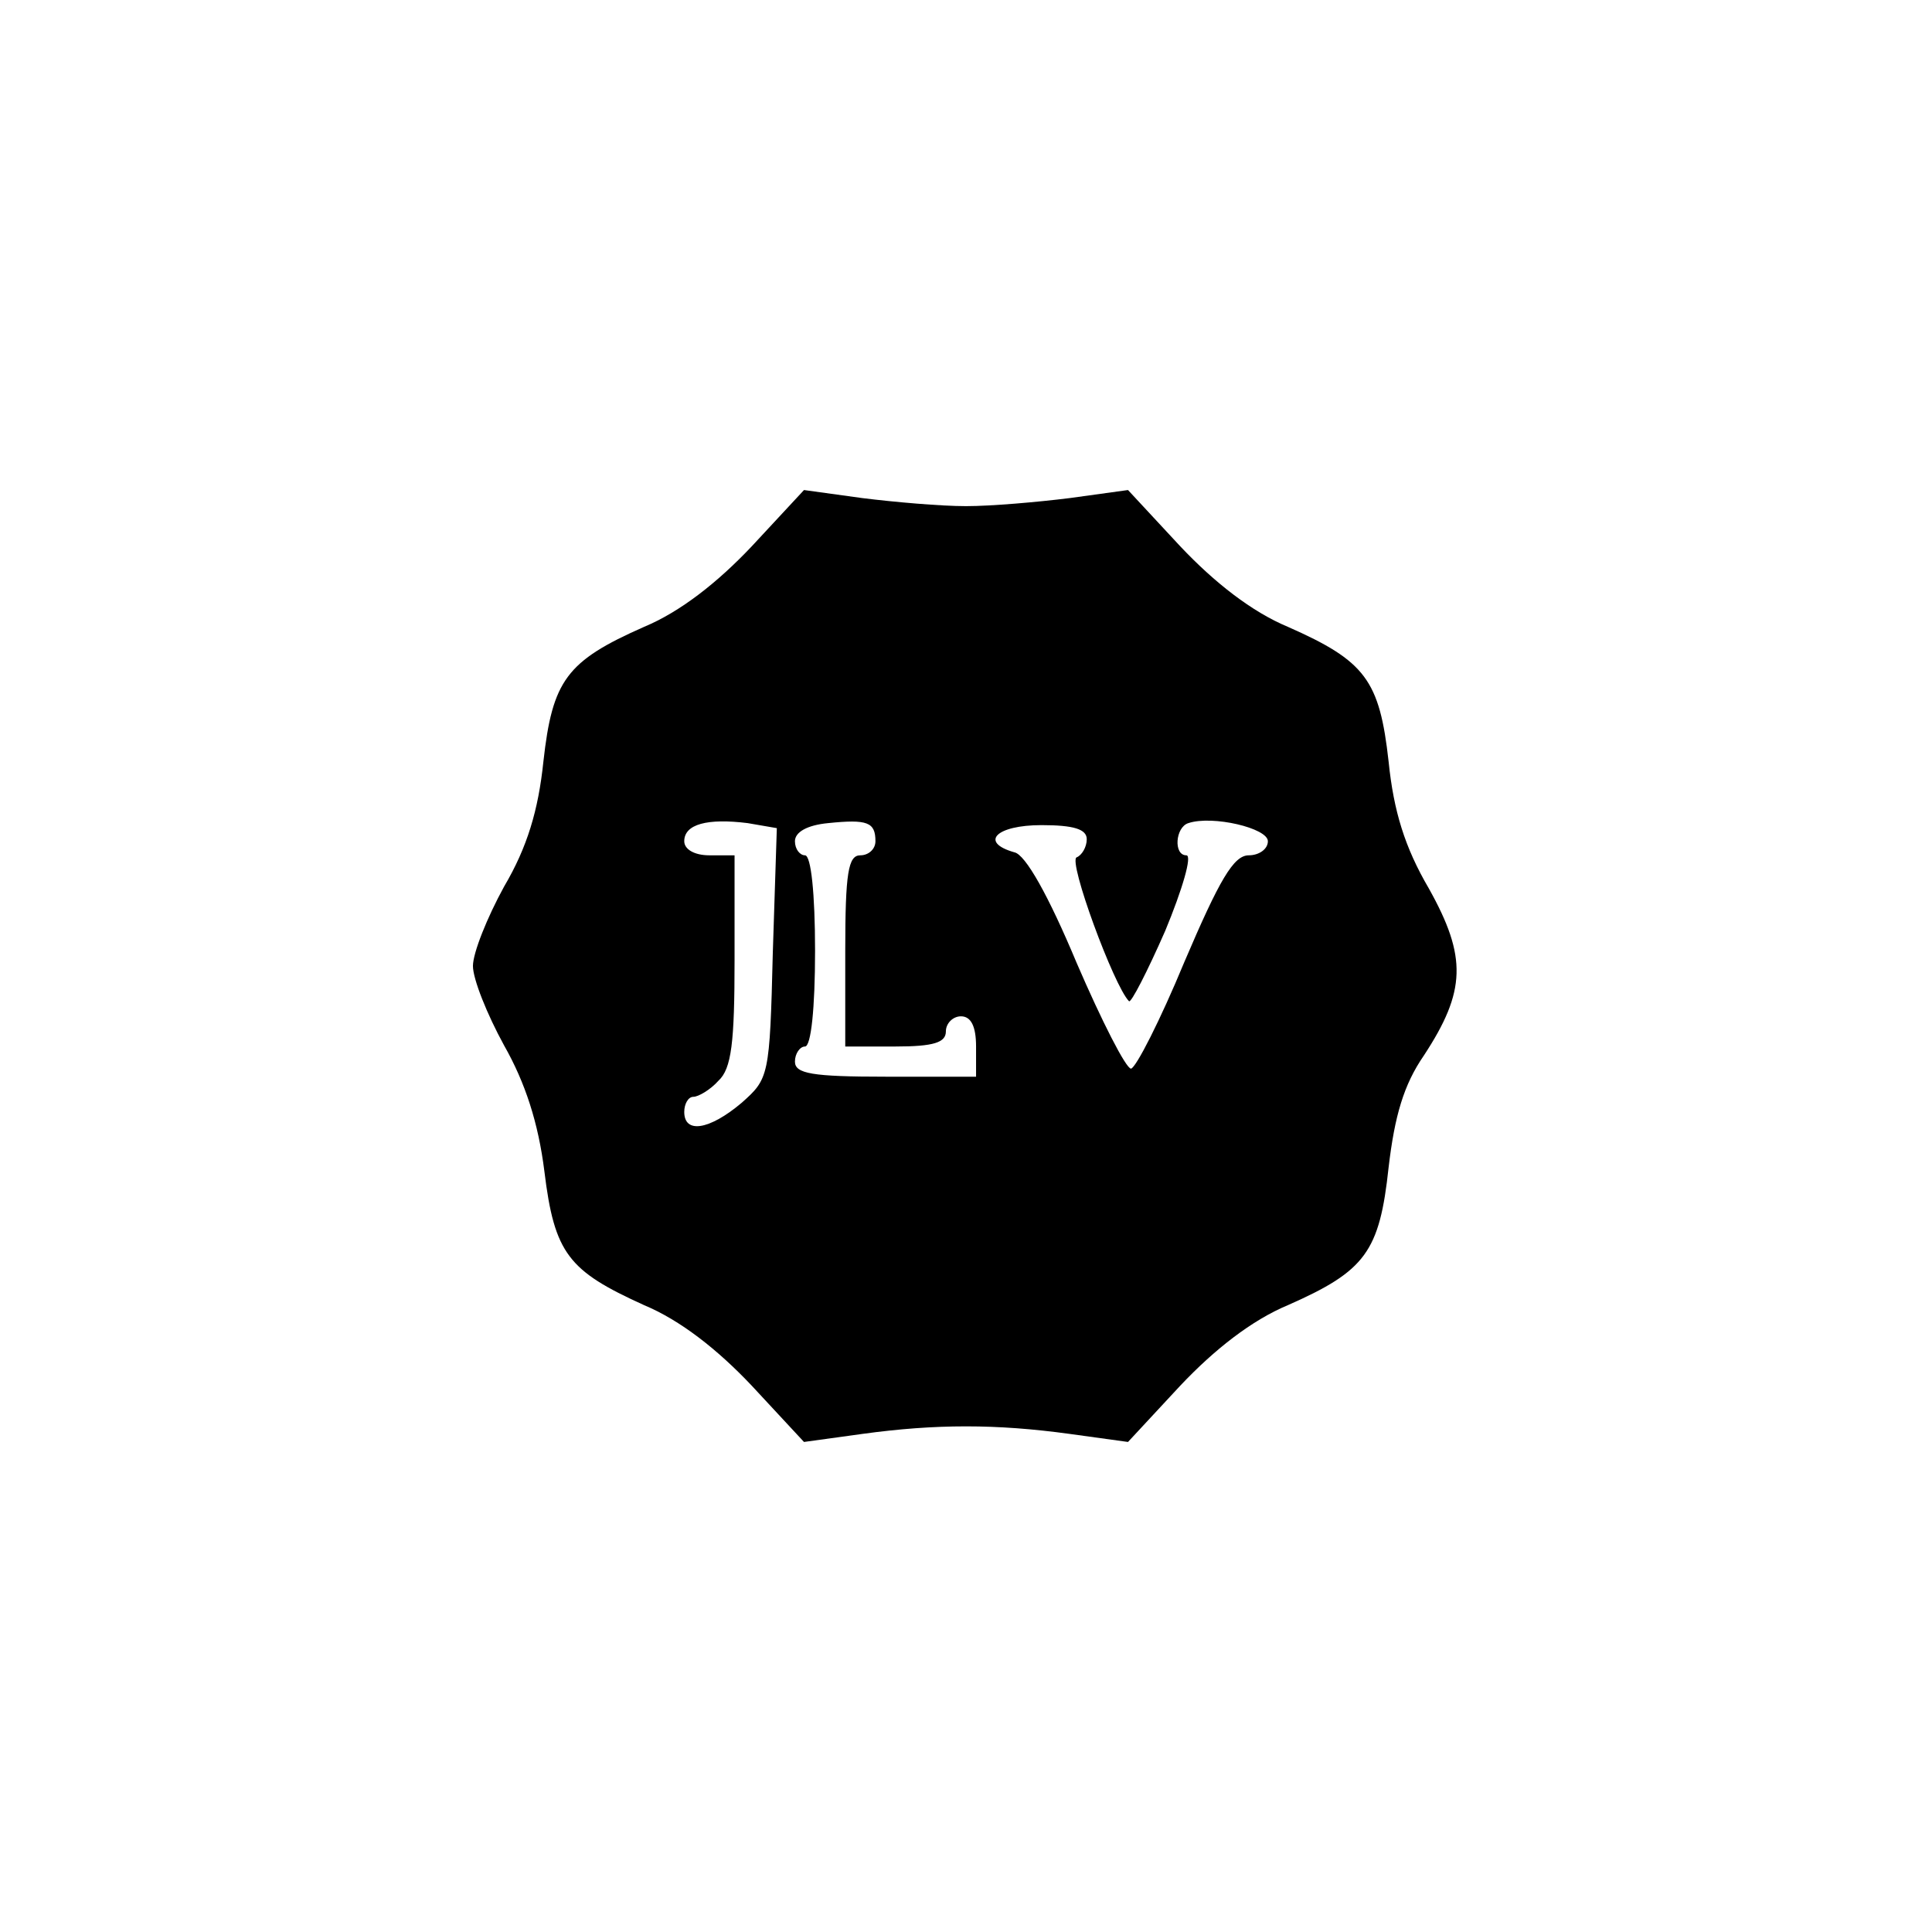 <?xml version="1.0" standalone="no"?>
<!DOCTYPE svg PUBLIC "-//W3C//DTD SVG 20010904//EN"
 "http://www.w3.org/TR/2001/REC-SVG-20010904/DTD/svg10.dtd">
<svg version="1.0" xmlns="http://www.w3.org/2000/svg"
 width="192pt" height="192pt" viewBox="0 0 192 192"
 preserveAspectRatio="xMidYMid meet">

<g transform="translate(0,192) scale(0.1,-0.1)"
fill="#000000" stroke="none">
<path d="M747 1377 c-34 -36 -71 -65 -107 -80 -77 -34 -91 -53 -100 -134 -5
-48 -16 -85 -39 -124 -17 -31 -31 -66 -31 -79 0 -13 14 -48 31 -79 21 -37 34
-77 40 -125 10 -82 24 -99 99 -133 36 -15 73 -44 107 -80 l52 -56 58 8 c73 10
133 10 206 0 l58 -8 52 56 c34 36 71 65 107 80 77 34 91 53 100 137 6 51 15
82 35 111 42 64 43 98 5 166 -24 41 -35 77 -40 126 -9 81 -23 100 -100 134
-36 15 -73 44 -107 80 l-52 56 -58 -8 c-32 -4 -78 -8 -103 -8 -25 0 -71 4
-103 8 l-58 8 -52 -56z m21 -404 c-3 -123 -4 -125 -31 -149 -32 -27 -57 -31
-57 -9 0 8 4 15 9 15 5 0 17 7 25 16 13 12 16 38 16 120 l0 104 -25 0 c-15 0
-25 6 -25 14 0 17 23 23 63 18 l29 -5 -4 -124z m102 111 c0 -8 -7 -14 -15 -14
-12 0 -15 -17 -15 -95 l0 -95 50 0 c38 0 50 4 50 15 0 8 7 15 15 15 10 0 15
-10 15 -30 l0 -30 -90 0 c-73 0 -90 3 -90 15 0 8 5 15 10 15 6 0 10 38 10 95
0 57 -4 95 -10 95 -5 0 -10 6 -10 14 0 9 12 16 33 18 39 4 47 1 47 -18z m390
0 c0 -8 -9 -14 -19 -14 -15 0 -29 -24 -64 -106 -24 -58 -48 -105 -53 -106 -5
0 -29 47 -54 105 -28 67 -51 108 -62 110 -35 10 -18 27 27 27 32 0 45 -4 45
-14 0 -8 -5 -16 -10 -18 -9 -3 37 -128 52 -143 2 -2 18 29 36 70 17 41 27 75
21 75 -13 0 -11 28 2 32 24 8 79 -5 79 -18z"/>
</g>
</svg>
